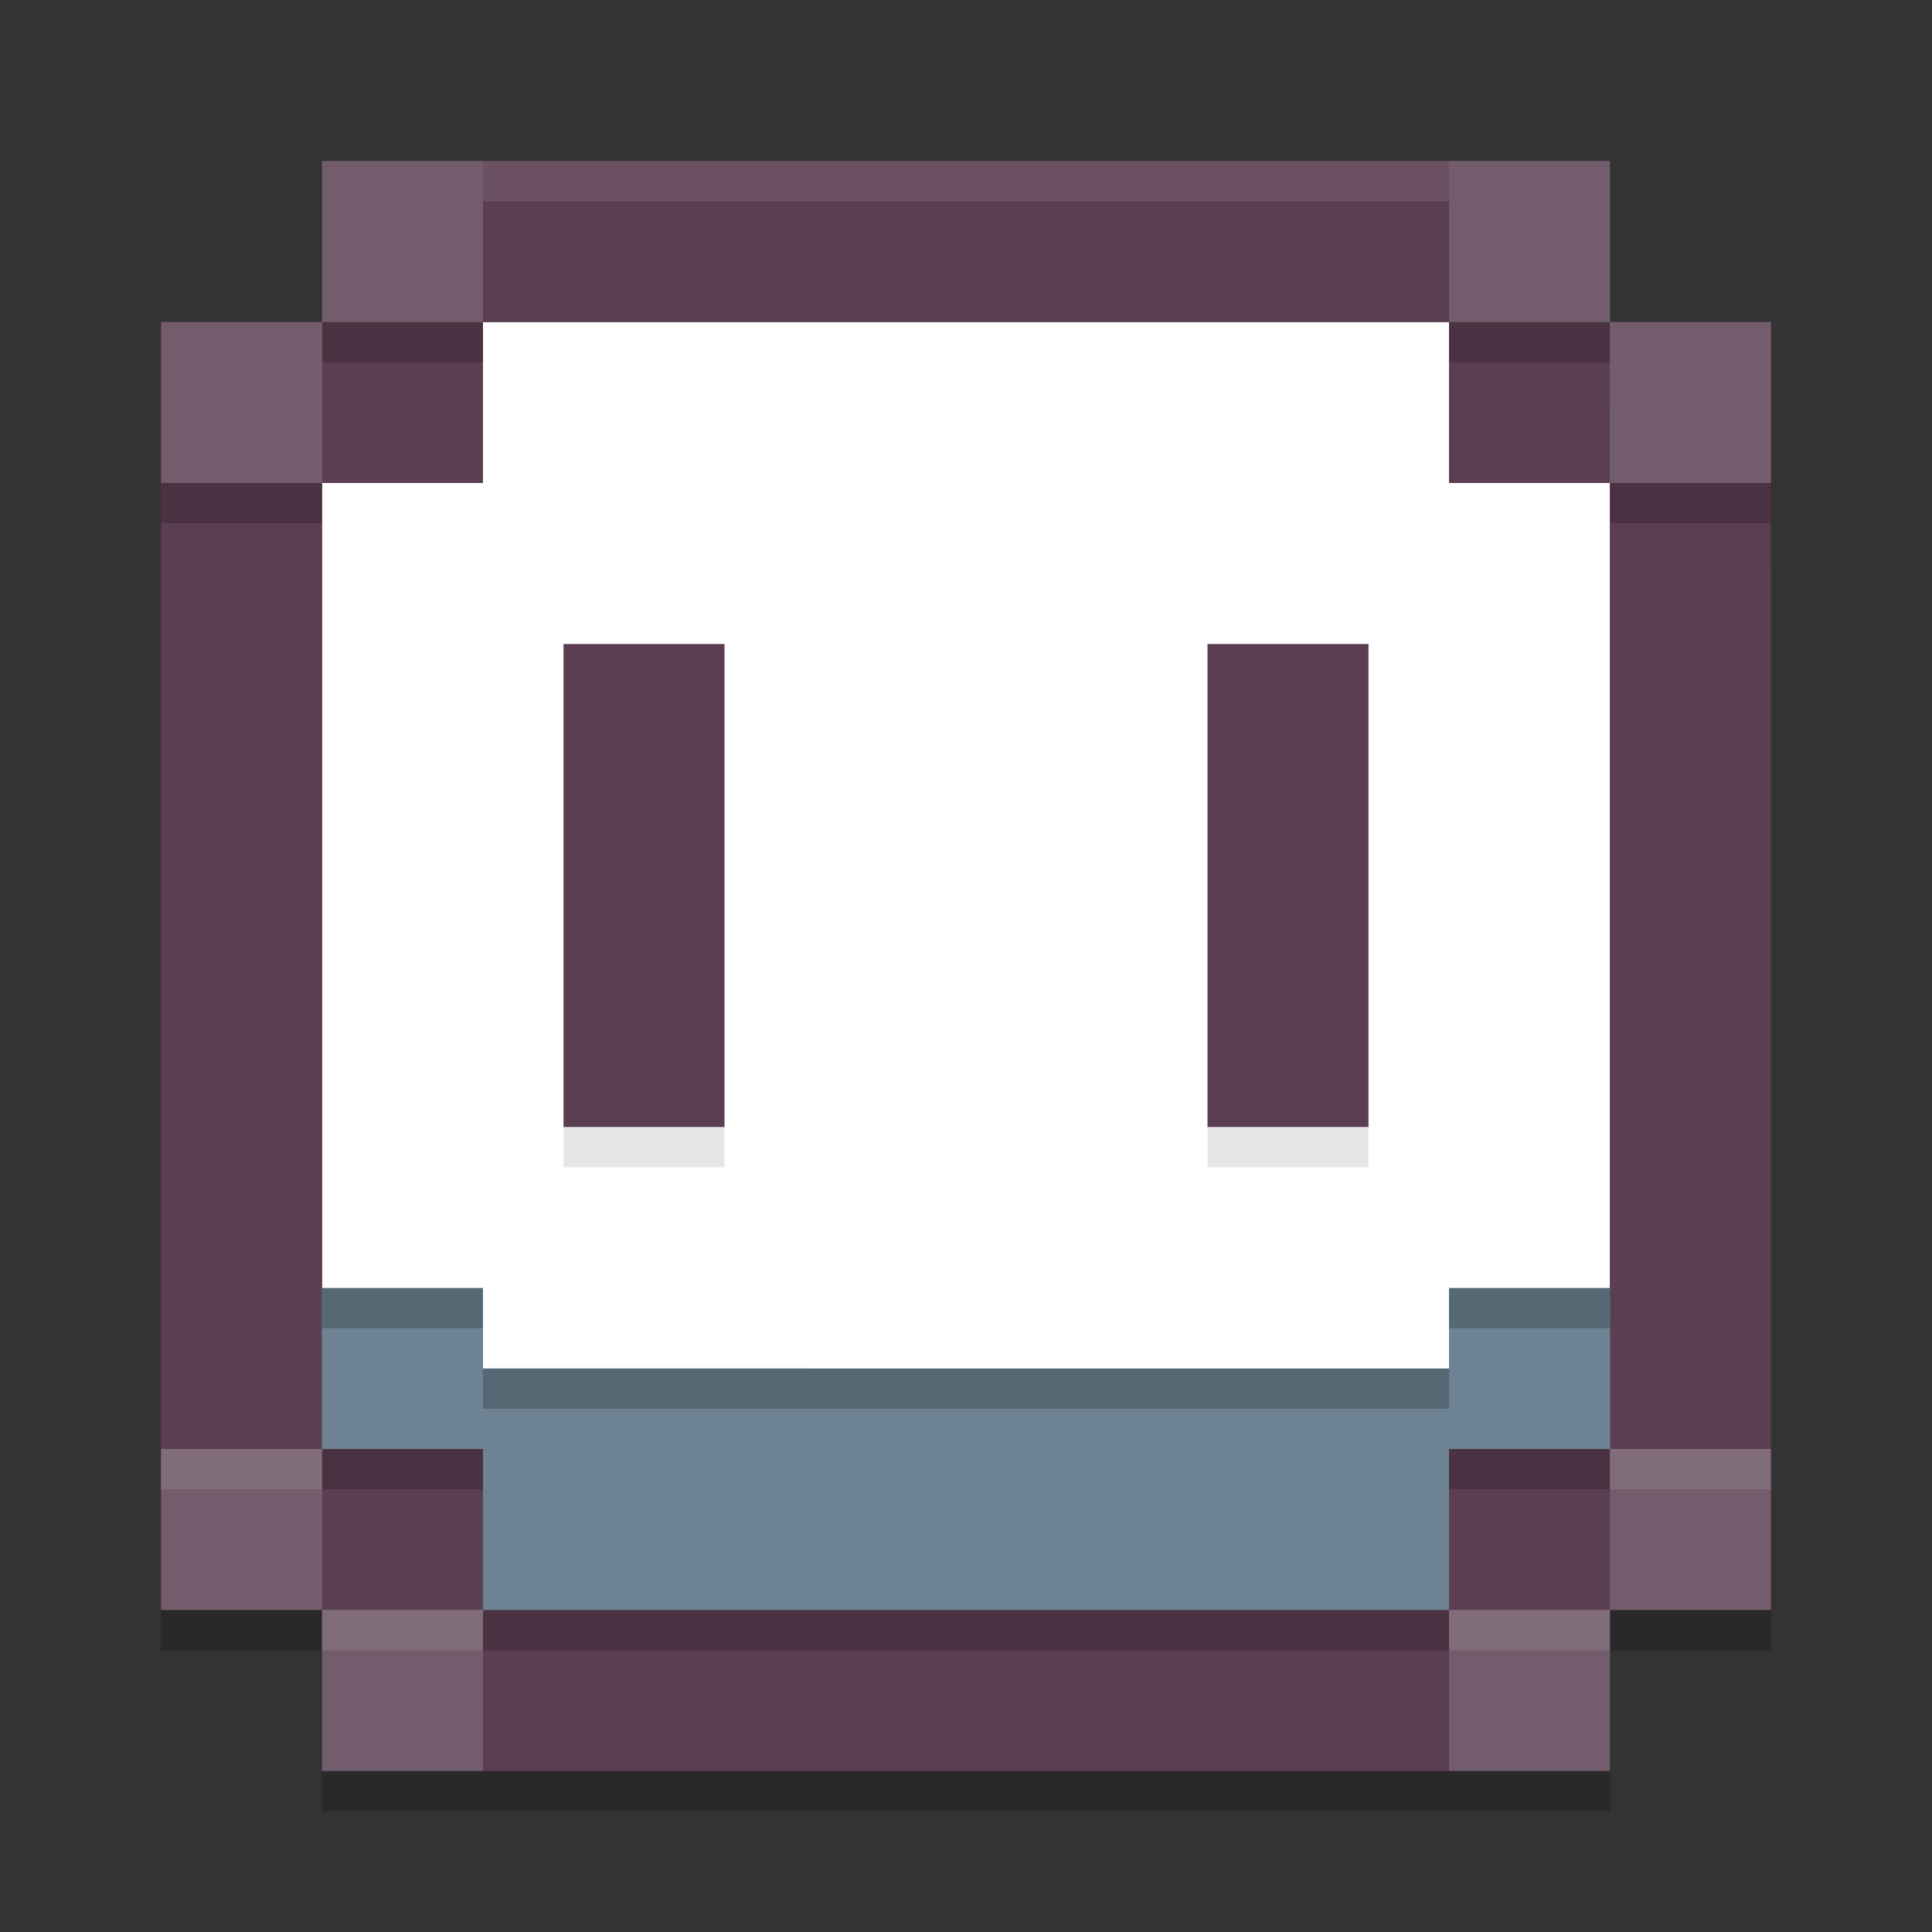 <svg xmlns="http://www.w3.org/2000/svg" width="24" height="24" version="1">
 <rect width="100%" height="100%" fill="#333333" stroke="none"/>
 <rect width="2" height="1" x="20" y="6" style="opacity:0.2"/>
 <rect width="2" height="1" x="18" y="4" style="opacity:0.2"/>
 <rect style="opacity:0.2" width="2" height="1" x="4" y="4"/>
 <rect style="fill:#ffffff" width="16" height="16" x="4" y="4"/>
 <path style="opacity:0.2" d="m 2,18.5 v 2 h 2 v 2 h 2 12 2 v -2 h 2 v -2 z m 18,0 h -2 v 2 H 6 v -2 H 4 Z"/>
 <path style="fill:#5c3e52" d="M 6,2 V 4 H 18 V 2 Z m 12,2 v 2 h 2 V 4 Z m 2,2 v 12 h 2 V 6 Z m 0,12 h -2 v 2 h 2 z m -2,2 H 6 v 2 H 18 Z M 6,20 V 18 H 4 v 2 z M 4,18 V 6 H 2 V 18 Z M 4,6 H 6 V 4 H 4 Z m 3,2 v 6 H 9 V 8 Z m 8,0 v 6 h 2 V 8 Z"/>
 <path style="fill:#6d8292" d="m 4,16 v 2 h 2 v 2 h 12 v -2 h 2 v -2 h -2 v 1 H 6 v -1 z"/>
 <path style="fill:#735d6c" d="M 4,2 V 4 H 6 V 2 Z M 4,4 H 2 V 6 H 4 Z M 18,2 v 2 h 2 V 2 Z m 2,2 v 2 h 2 V 4 Z M 2,18 v 2 h 2 v -2 z m 2,2 v 2 h 2 v -2 z m 16,-2 v 2 h 2 v -2 z m 0,2 h -2 v 2 h 2 z"/>
 <rect style="opacity:0.2" width="2" height=".5" x="2" y="6"/>
 <rect width="2" height=".5" x="4" y="4" style="opacity:0.2"/>
 <rect style="opacity:0.2" width="2" height=".5" x="18" y="4"/>
 <rect width="2" height=".5" x="20" y="6" style="opacity:0.2"/>
 <rect width="2" height=".5" x="4" y="18" style="opacity:0.2"/>
 <rect style="opacity:0.2" width="2" height=".5" x="18" y="18"/>
 <rect width="12" height=".5" x="6" y="20" style="opacity:0.2"/>
 <path style="opacity:0.1;fill:#ffffff" d="M 2 18 L 2 18.5 L 4 18.5 L 4 18 L 2 18 z M 20 18 L 20 18.5 L 22 18.5 L 22 18 L 20 18 z M 4 20 L 4 20.5 L 6 20.5 L 6 20 L 4 20 z M 18 20 L 18 20.5 L 20 20.5 L 20 20 L 18 20 z"/>
 <path style="opacity:0.1" d="m 7,14 h 2 v 0.5 H 7 Z"/>
 <path style="opacity:0.1" d="m 15,14 h 2 v 0.5 h -2 z"/>
 <rect style="opacity:0.1;fill:#ffffff" width="12" height=".5" x="6" y="2"/>
 <rect style="opacity:0.2" width="2" height=".5" x="4" y="16"/>
 <rect width="2" height=".5" x="18" y="16" style="opacity:0.2"/>
 <rect style="opacity:0.2" width="12" height=".5" x="6" y="17"/>
</svg>
